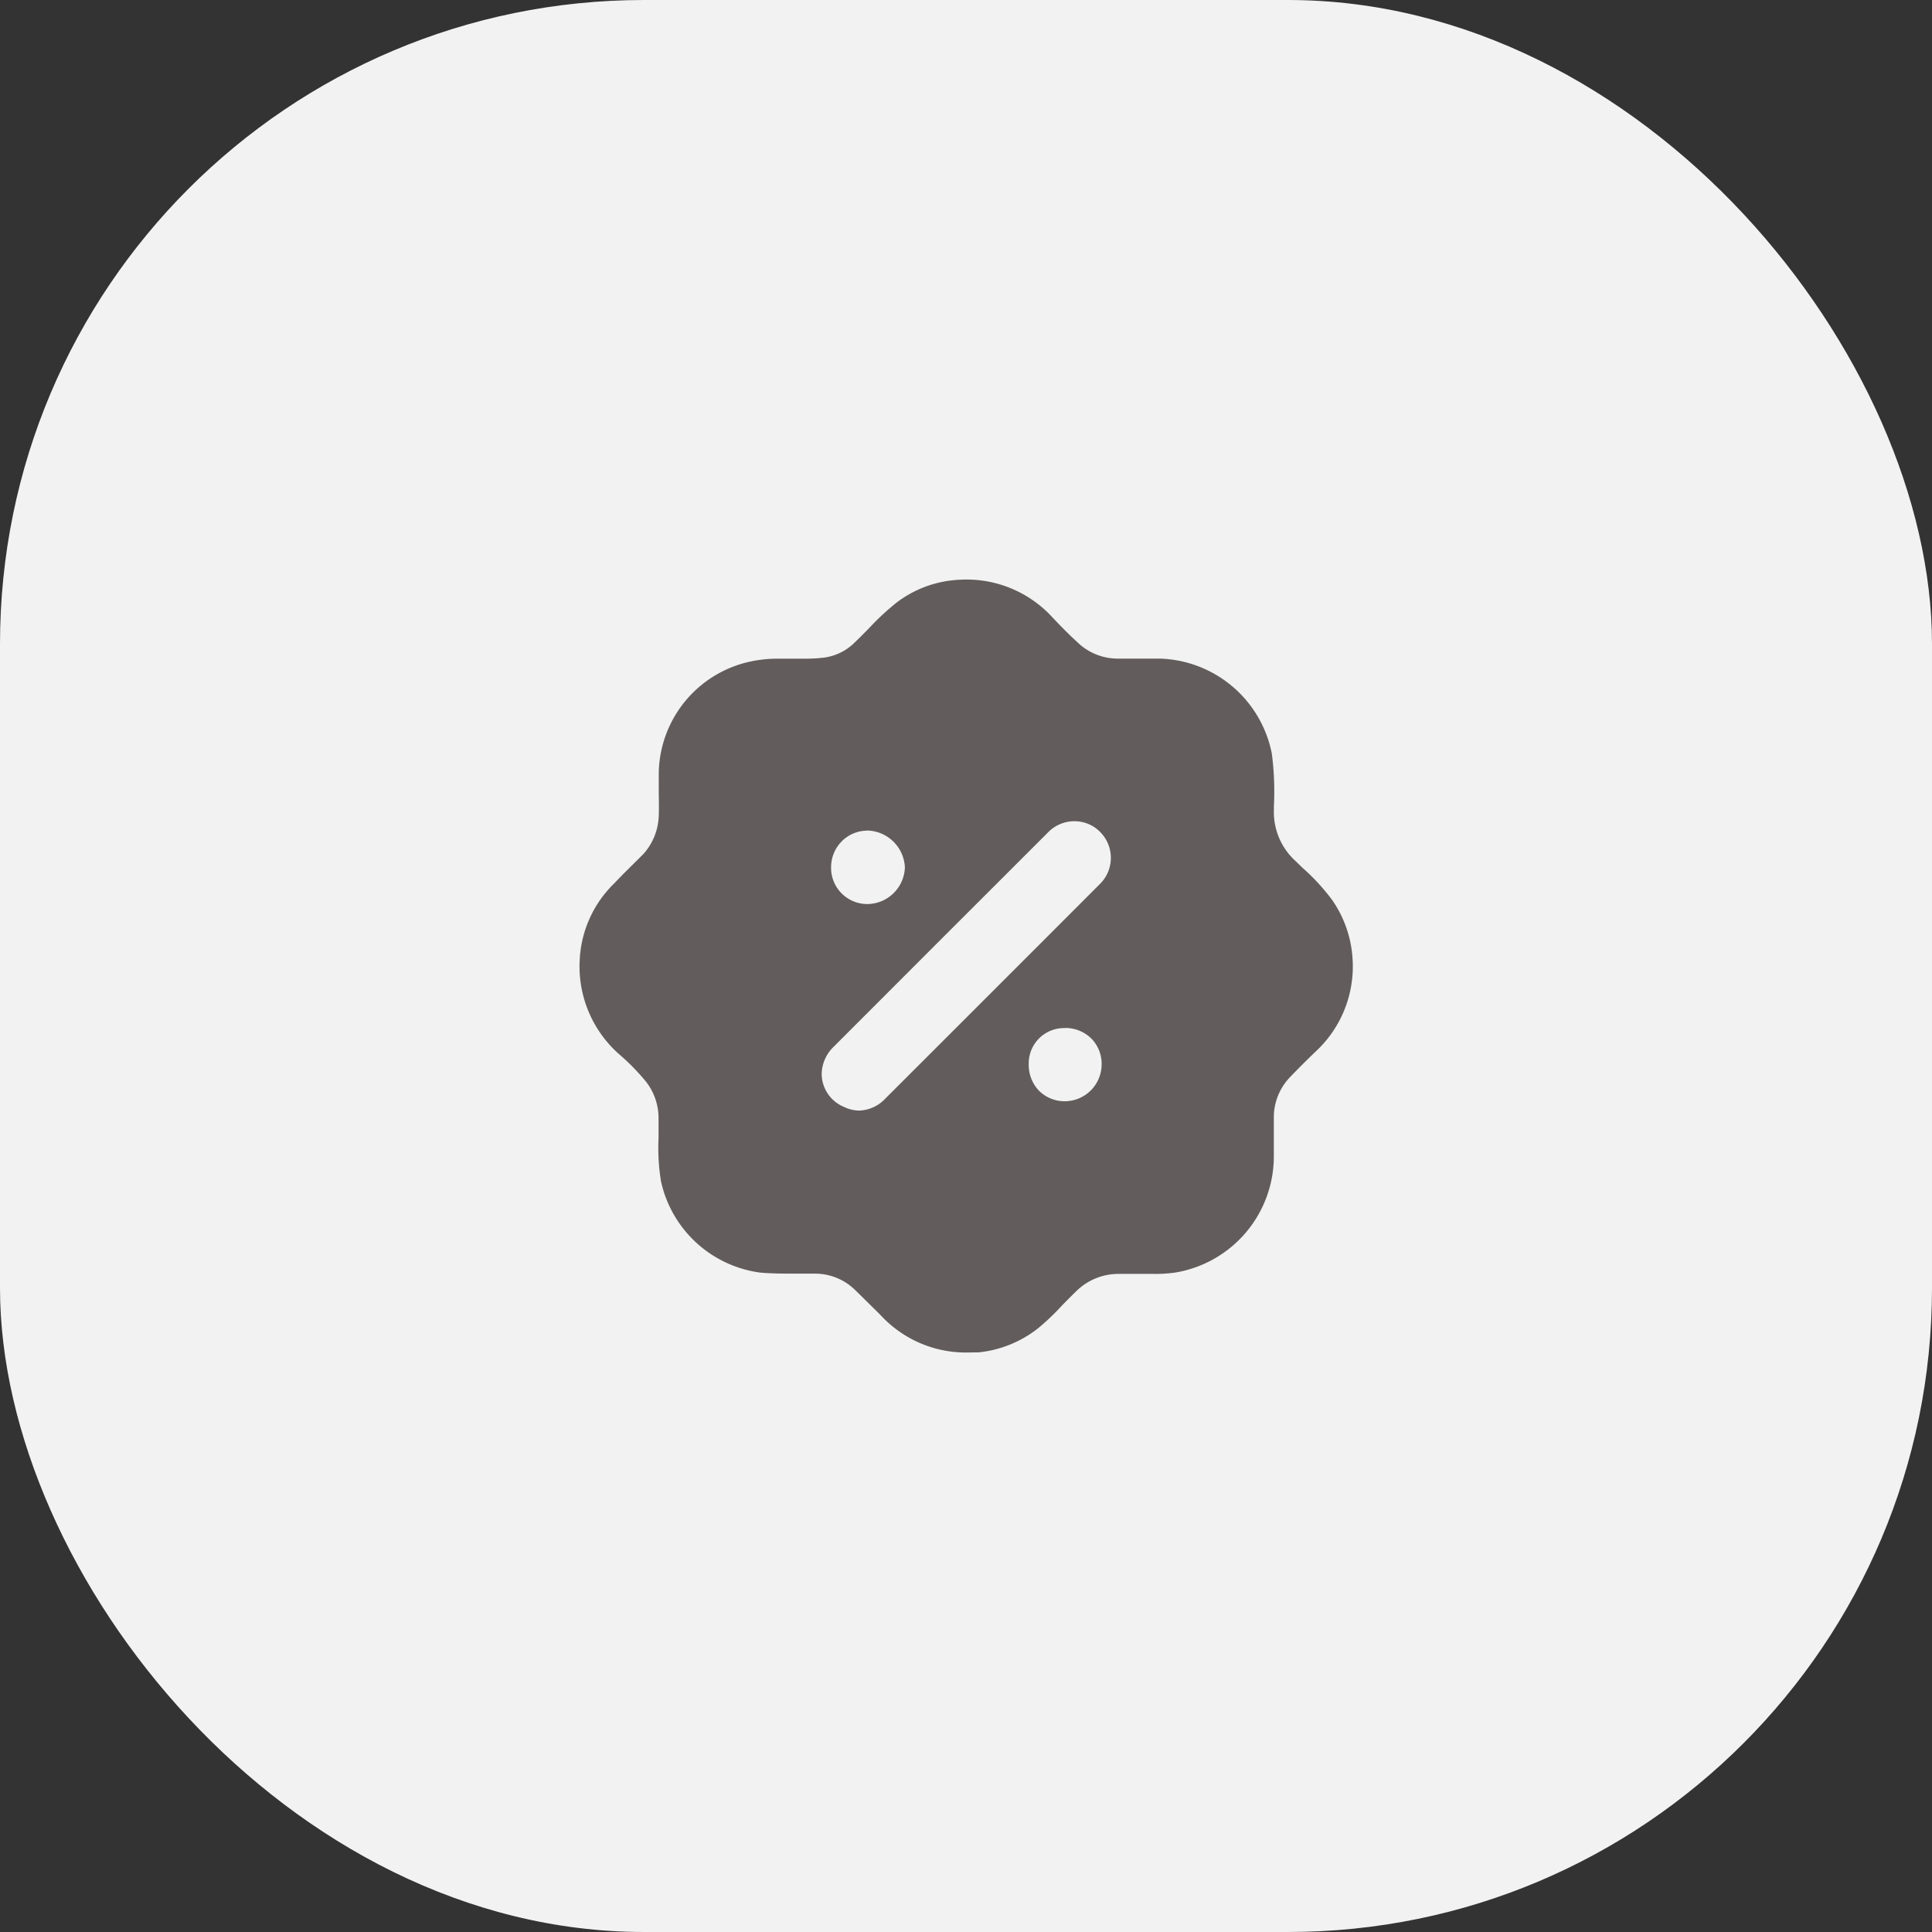 <svg xmlns="http://www.w3.org/2000/svg" width="30" height="30" viewBox="0 0 30 30"><rect x="0" y="0" width="30" height="30" fill="#333333" stroke="none"/><defs><style>.a{fill:#f2f2f2;}.b{fill:#625c5c;stroke:rgba(0,0,0,0);stroke-miterlimit:10;}</style></defs><g transform="translate(-1522 -166)"><rect class="a" width="30" height="30" rx="10" transform="translate(1522 166)"/><g transform="translate(1384.473 -95.658)"><g transform="translate(146.53 270.659)"><path class="b" d="M21060.668-7109.311a1.8,1.8,0,0,1-1.309-.57l-.049-.05-.107-.105c-.082-.08-.16-.159-.24-.236a.887.887,0,0,0-.635-.264c-.031,0-.064,0-.1,0h-.186c-.193,0-.375,0-.561-.016a1.824,1.824,0,0,1-1.541-1.412,3.188,3.188,0,0,1-.039-.678c0-.034,0-.068,0-.1,0-.069,0-.139,0-.208a.924.924,0,0,0-.189-.56,3.451,3.451,0,0,0-.4-.413,1.818,1.818,0,0,1-.635-1.491,1.772,1.772,0,0,1,.539-1.185c.1-.107.209-.214.313-.317.045-.044.088-.088.133-.132a.931.931,0,0,0,.242-.6c.006-.139,0-.278,0-.413v-.211a1.8,1.8,0,0,1,1.434-1.771,2.016,2.016,0,0,1,.4-.042h.008l.166,0h.043c.068,0,.139,0,.207,0a2.406,2.406,0,0,0,.318-.018.829.829,0,0,0,.471-.238c.064-.062.135-.132.213-.212l.021-.022a3.829,3.829,0,0,1,.416-.384,1.739,1.739,0,0,1,.873-.344,2.063,2.063,0,0,1,.217-.011,1.806,1.806,0,0,1,1.322.583c.119.125.244.256.381.38a.9.9,0,0,0,.639.265h.439c.074,0,.146,0,.221,0a1.828,1.828,0,0,1,1.73,1.47,4.486,4.486,0,0,1,.033.821l0,.056a1.026,1.026,0,0,0,.322.783c.041.039.082.078.121.117a3.265,3.265,0,0,1,.461.5,1.785,1.785,0,0,1,.316.894,1.8,1.8,0,0,1-.582,1.47c-.135.131-.262.257-.375.375a.9.9,0,0,0-.264.619v.634a1.83,1.83,0,0,1-1.518,1.792,2.175,2.175,0,0,1-.355.023h-.428c-.031,0-.064,0-.1,0a.96.96,0,0,0-.2.019.934.934,0,0,0-.471.254c-.074.071-.148.147-.213.213a3.741,3.741,0,0,1-.369.353,1.784,1.784,0,0,1-.936.38C21060.8-7109.314,21060.734-7109.311,21060.668-7109.311Zm1.688-8.25a.568.568,0,0,0-.406.172l-1.674,1.673-1.672,1.673a.6.6,0,0,0-.17.417.559.559,0,0,0,.344.5.561.561,0,0,0,.238.058.577.577,0,0,0,.4-.18c.785-.784,1.561-1.56,2.484-2.483l.857-.858a.569.569,0,0,0,.006-.8A.555.555,0,0,0,21062.355-7117.561Zm-.152,3.212a.548.548,0,0,0-.555.555.581.581,0,0,0,.156.414.561.561,0,0,0,.4.167h.01a.574.574,0,0,0,.566-.566.562.562,0,0,0-.152-.4.576.576,0,0,0-.414-.172Zm-3.066-3.066a.56.56,0,0,0-.4.174.572.572,0,0,0-.158.4.562.562,0,0,0,.57.566.589.589,0,0,0,.576-.571.6.6,0,0,0-.592-.571Z" transform="translate(-21054.678 7121.312)"/></g></g></g></svg>